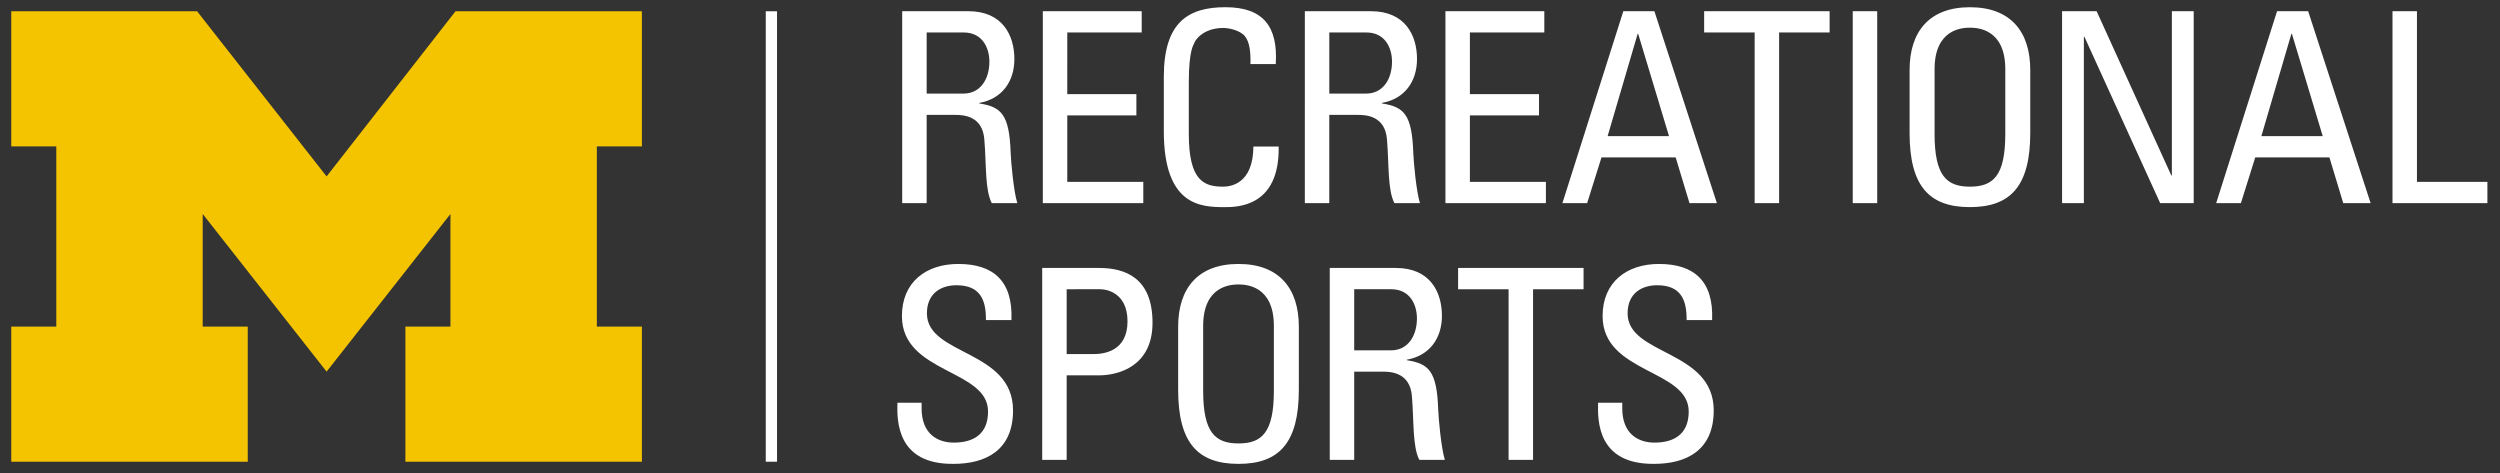 <svg xmlns="http://www.w3.org/2000/svg" viewBox="0 0 222 42"><rect x="0" y="0" width="222" height="42" fill="#333333" stroke="none"/><path fill="#FFF" d="M82.287 10.202v7.837h-2.172V.995h5.877c3.02 0 4.084 2.125 4.084 4.25 0 2.005-1.11 3.54-3.115 3.894v.047c1.96.307 2.668.968 2.786 4.39.023.733.26 3.4.59 4.463H88.07c-.614-1.18-.473-3.4-.662-5.666-.164-2.077-1.84-2.17-2.572-2.17h-2.55zm0-1.89h3.257c1.558 0 2.313-1.344 2.313-2.832 0-1.228-.613-2.597-2.29-2.597h-3.28v5.43zM92.602 18.04V.995h8.78v1.888h-6.608V8.36h6.137v1.89h-6.136v5.9h6.75v1.89h-8.922zM111.04 5.693c.025-.968-.046-1.936-.494-2.48s-1.464-.73-1.912-.73c-1.794 0-2.502 1.085-2.573 1.32-.07.19-.495.615-.495 3.542V11.9c0 4.18 1.37 4.675 3.046 4.675.662 0 2.668-.236 2.69-3.564h2.244c.095 5.383-3.706 5.383-4.815 5.383-2.126 0-5.384-.142-5.384-6.75V6.825c0-4.815 2.125-6.185 5.477-6.185 3.376 0 4.674 1.748 4.462 5.052h-2.244zM118.04 10.202v7.837h-2.17V.995h5.876c3.02 0 4.084 2.125 4.084 4.25 0 2.005-1.11 3.54-3.115 3.894v.047c1.96.307 2.667.968 2.785 4.39.023.733.26 3.4.59 4.463h-2.266c-.614-1.18-.473-3.4-.662-5.666-.164-2.077-1.84-2.17-2.572-2.17h-2.55zm0-1.89h3.258c1.558 0 2.313-1.344 2.313-2.832 0-1.228-.612-2.597-2.288-2.597h-3.28v5.43zM128.355 18.04V.995h8.78v1.888h-6.608V8.36h6.137v1.89h-6.137v5.9h6.75v1.89h-8.922zM144.15.996h2.76l5.55 17.043h-2.433l-1.228-4.062h-6.587l-1.274 4.06h-2.196L144.15.997zm1.32 2.006h-.046l-2.667 9.088h5.452l-2.74-9.088zM162.47.996v1.888h-4.485V18.04h-2.172V2.883h-4.485V.996h11.14zM166.696 18.04h-2.172V.995h2.172V18.04zM169.572 11.807V6.212c0-3.4 1.746-5.57 5.357-5.57s5.358 2.17 5.358 5.57v5.594c0 4.72-1.748 6.586-5.36 6.586s-5.356-1.864-5.356-6.585zm8.498.094V6.14c0-3.563-2.455-3.682-3.14-3.682s-3.14.118-3.14 3.683v5.76c0 3.73 1.086 4.675 3.14 4.675 2.054 0 3.14-.944 3.14-4.674zM194.8.996V18.04h-2.976l-6.73-14.778h-.046V18.04h-1.936V.995h3.068l6.634 14.588h.048V.996h1.937zM202.202.996h2.762l5.548 17.043h-2.432l-1.228-4.062h-6.586l-1.274 4.06h-2.195L202.202.997zm1.32 2.006h-.046l-2.667 9.088h5.45l-2.737-9.088zM212.453 18.04V.995h2.172V16.15h6.256v1.89h-8.427zM81.838 35.764v.495c0 2.312 1.464 3.045 2.856 3.045 1.724 0 3.045-.732 3.045-2.763 0-3.776-7.648-3.352-7.648-8.474 0-3.02 2.147-4.627 5.004-4.627 3.115 0 4.862 1.512 4.72 4.98h-2.265c.024-1.864-.565-3.09-2.62-3.09-1.298 0-2.62.66-2.62 2.5 0 3.754 7.648 3.21 7.648 8.616 0 3.588-2.48 4.745-5.287 4.745-5.027.05-5.027-3.8-4.98-5.428h2.148zM92.547 40.838V23.795H97.6c2.29 0 4.744.85 4.744 4.863 0 3.87-3.02 4.674-4.77 4.674H94.72v7.506h-2.173zm2.172-9.395h2.384c.896 0 3.02-.236 3.02-2.903 0-2.597-1.935-2.856-2.407-2.856H94.72v5.76zM104.62 34.606V29.01c0-3.397 1.747-5.57 5.36-5.57 3.61 0 5.357 2.173 5.357 5.57v5.596c0 4.722-1.747 6.586-5.358 6.586-3.613 0-5.36-1.864-5.36-6.586zm8.5.095v-5.76c0-3.563-2.456-3.682-3.14-3.682s-3.14.118-3.14 3.683v5.76c0 3.73 1.085 4.675 3.14 4.675s3.14-.944 3.14-4.674zM120.254 33.002v7.836h-2.172V23.795h5.878c3.02 0 4.083 2.125 4.083 4.25 0 2.006-1.11 3.54-3.115 3.895v.047c1.96.307 2.668.968 2.785 4.39.023.733.26 3.4.59 4.462h-2.266c-.613-1.18-.473-3.4-.66-5.666-.166-2.077-1.842-2.17-2.574-2.17h-2.55zm0-1.89h3.258c1.558 0 2.312-1.345 2.312-2.832 0-1.228-.613-2.597-2.29-2.597h-3.28v5.43zM140.62 23.795v1.89h-4.485v15.153h-2.172V25.684h-4.484v-1.89h11.14zM144.057 35.764v.495c0 2.312 1.464 3.045 2.856 3.045 1.724 0 3.045-.732 3.045-2.763 0-3.776-7.647-3.352-7.647-8.474 0-3.02 2.148-4.627 5.005-4.627 3.115 0 4.862 1.512 4.72 4.98h-2.265c.023-1.864-.566-3.09-2.62-3.09-1.3 0-2.62.66-2.62 2.5 0 3.754 7.647 3.21 7.647 8.616 0 3.588-2.48 4.745-5.287 4.745-5.028.05-5.028-3.8-4.98-5.428h2.147z"/><path fill="#F5C400" d="M29.002 33L18 19v10h4v12H1V29h4V13H1V1h16.5l11.502 14.666L40.45 1H57v12h-4v16h4v12H36V29h4V19"/><path fill="none" vector-effect="non-scaling-stroke" stroke="#FFF" stroke-miterlimit="10" d="M68.5 1v40"/></svg>